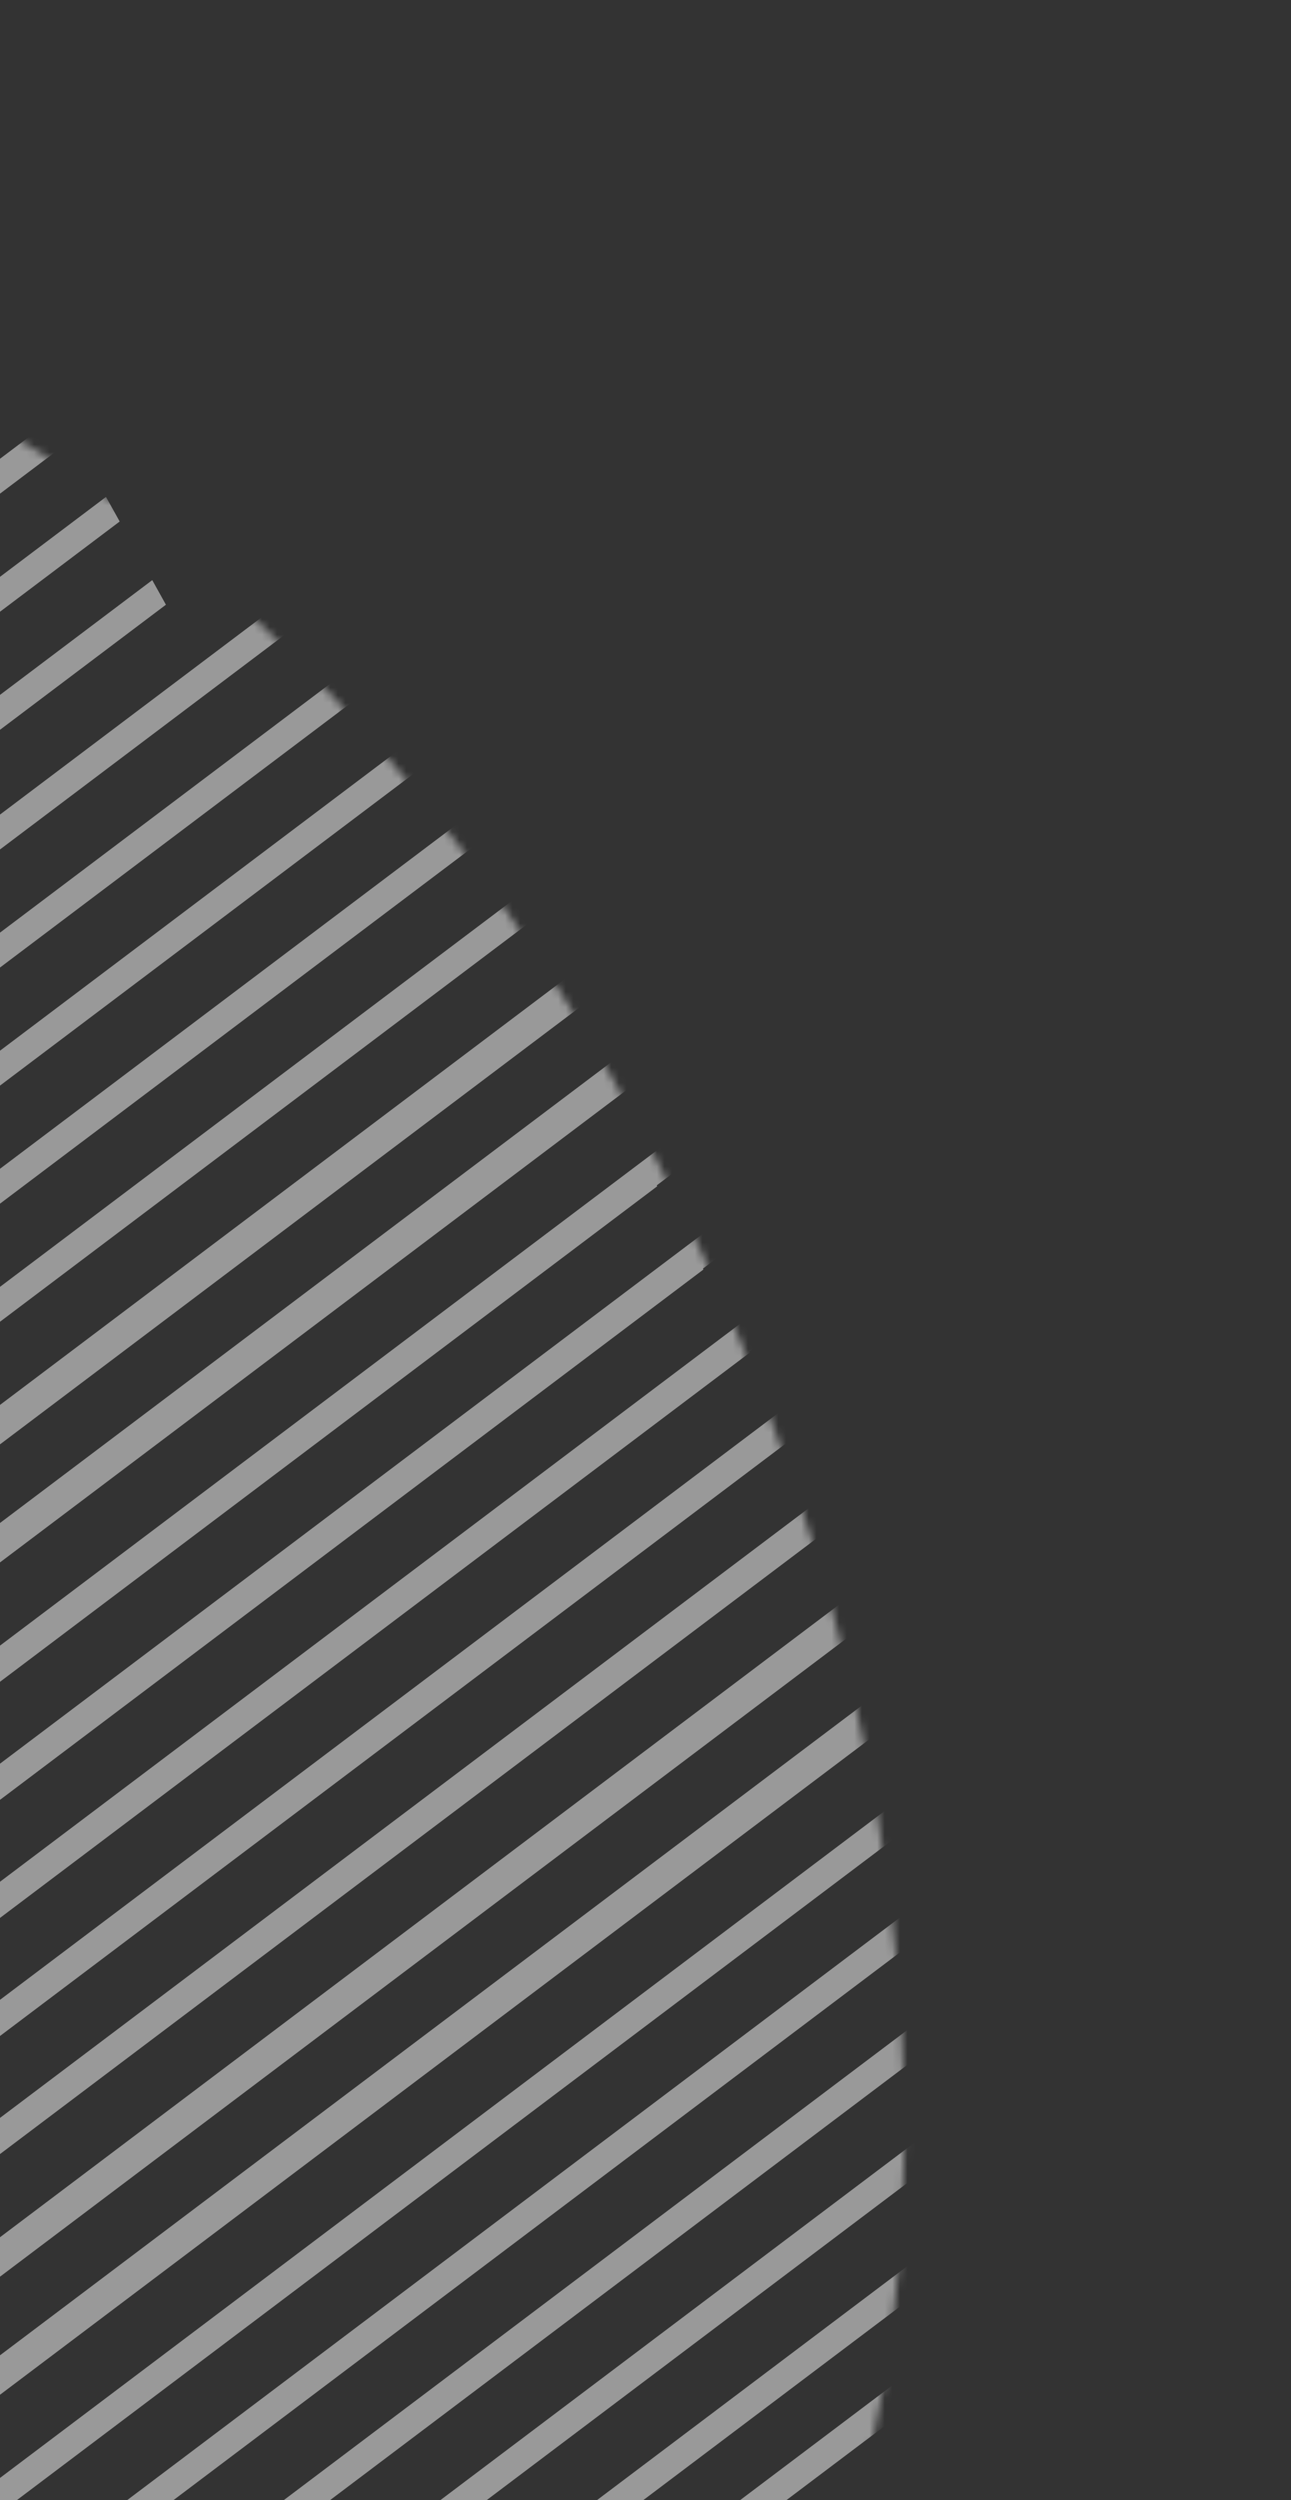 <svg width="170" height="329" viewBox="0 0 170 329" fill="none" xmlns="http://www.w3.org/2000/svg">
<rect x="0" y="0" width="170" height="329" fill="#333333" stroke="none"/>
<g opacity="0.5">
<mask id="mask0" mask-type="alpha" maskUnits="userSpaceOnUse" x="-197" y="0" width="367" height="444">
<ellipse cx="-13.362" cy="221.907" rx="119.806" ry="190.428" transform="rotate(-22.413 -13.362 221.907)" fill="#4953BE"/>
</mask>
<g mask="url(#mask0)">
<rect width="248.064" height="3.703" transform="matrix(0.799 -0.602 0.486 0.874 -102.893 294.077)" fill="white"/>
<rect width="248.064" height="3.703" transform="matrix(0.799 -0.602 0.486 0.874 -108.982 283.127)" fill="white"/>
<rect width="248.064" height="3.703" transform="matrix(0.799 -0.602 0.486 0.874 -115.071 272.177)" fill="white"/>
<rect width="248.064" height="3.703" transform="matrix(0.799 -0.602 0.486 0.874 -96.804 305.026)" fill="white"/>
<rect width="248.064" height="3.703" transform="matrix(0.799 -0.602 0.486 0.874 -90.715 315.976)" fill="white"/>
<rect width="248.064" height="3.703" transform="matrix(0.799 -0.602 0.486 0.874 -84.626 326.926)" fill="white"/>
<rect width="248.064" height="3.703" transform="matrix(0.799 -0.602 0.486 0.874 -78.537 337.876)" fill="white"/>
<rect width="248.064" height="3.703" transform="matrix(0.799 -0.602 0.486 0.874 -65.405 375.36)" fill="white"/>
<rect width="248.064" height="3.703" transform="matrix(0.799 -0.602 0.486 0.874 -71.494 364.41)" fill="white"/>
<rect width="248.064" height="3.703" transform="matrix(0.799 -0.602 0.486 0.874 -77.583 353.46)" fill="white"/>
<rect width="248.064" height="3.703" transform="matrix(0.799 -0.602 0.486 0.874 -59.316 386.31)" fill="white"/>
<rect width="248.064" height="3.703" transform="matrix(0.799 -0.602 0.486 0.874 -53.227 397.259)" fill="white"/>
<rect width="248.064" height="3.703" transform="matrix(0.799 -0.602 0.486 0.874 -47.138 408.209)" fill="white"/>
<rect width="248.064" height="3.703" transform="matrix(0.799 -0.602 0.486 0.874 -41.049 419.159)" fill="white"/>
<rect width="248.064" height="3.703" transform="matrix(0.799 -0.602 0.486 0.874 14.992 422.212)" fill="white"/>
<rect width="248.064" height="3.703" transform="matrix(0.799 -0.602 0.486 0.874 8.903 411.262)" fill="white"/>
<rect width="248.064" height="3.703" transform="matrix(0.799 -0.602 0.486 0.874 2.814 400.312)" fill="white"/>
<rect width="248.064" height="3.703" transform="matrix(0.799 -0.602 0.486 0.874 21.081 433.162)" fill="white"/>
<rect width="248.064" height="3.703" transform="matrix(0.799 -0.602 0.486 0.874 27.17 444.112)" fill="white"/>
<rect width="248.064" height="3.703" transform="matrix(0.799 -0.602 0.486 0.874 33.259 455.061)" fill="white"/>
<rect width="248.064" height="3.703" transform="matrix(0.799 -0.602 0.486 0.874 39.348 466.011)" fill="white"/>
<rect width="248.064" height="3.703" transform="matrix(0.799 -0.602 0.486 0.874 -138.771 242.822)" fill="white"/>
<rect width="248.064" height="3.703" transform="matrix(0.799 -0.602 0.486 0.874 -144.86 231.873)" fill="white"/>
<rect width="248.064" height="3.703" transform="matrix(0.799 -0.602 0.486 0.874 -150.949 220.923)" fill="white"/>
<rect width="248.064" height="3.703" transform="matrix(0.799 -0.602 0.486 0.874 -132.682 253.772)" fill="white"/>
<rect width="248.064" height="3.703" transform="matrix(0.799 -0.602 0.486 0.874 -126.593 264.722)" fill="white"/>
<rect width="248.064" height="3.703" transform="matrix(0.799 -0.602 0.486 0.874 -120.504 275.672)" fill="white"/>
<rect width="248.064" height="3.703" transform="matrix(0.799 -0.602 0.486 0.874 -114.415 286.622)" fill="white"/>
<rect width="248.064" height="3.703" transform="matrix(0.799 -0.602 0.486 0.874 -101.283 324.106)" fill="white"/>
<rect width="248.064" height="3.703" transform="matrix(0.799 -0.602 0.486 0.874 -107.372 313.156)" fill="white"/>
<rect width="248.064" height="3.703" transform="matrix(0.799 -0.602 0.486 0.874 -113.461 302.206)" fill="white"/>
<rect width="248.064" height="3.703" transform="matrix(0.799 -0.602 0.486 0.874 -95.194 335.055)" fill="white"/>
<rect width="248.064" height="3.703" transform="matrix(0.799 -0.602 0.486 0.874 -89.105 346.005)" fill="white"/>
<rect width="248.064" height="3.703" transform="matrix(0.799 -0.602 0.486 0.874 -83.016 356.955)" fill="white"/>
<rect width="248.064" height="3.703" transform="matrix(0.799 -0.602 0.486 0.874 -76.927 367.905)" fill="white"/>
<rect width="248.064" height="3.703" transform="matrix(0.799 -0.602 0.486 0.874 -196.421 192.825)" fill="white"/>
<rect width="248.064" height="3.703" transform="matrix(0.799 -0.602 0.486 0.874 -190.332 203.775)" fill="white"/>
<rect width="248.064" height="3.703" transform="matrix(0.799 -0.602 0.486 0.874 -184.243 214.725)" fill="white"/>
<rect width="248.064" height="3.703" transform="matrix(0.799 -0.602 0.486 0.874 -178.154 225.675)" fill="white"/>
</g>
</g>
</svg>
